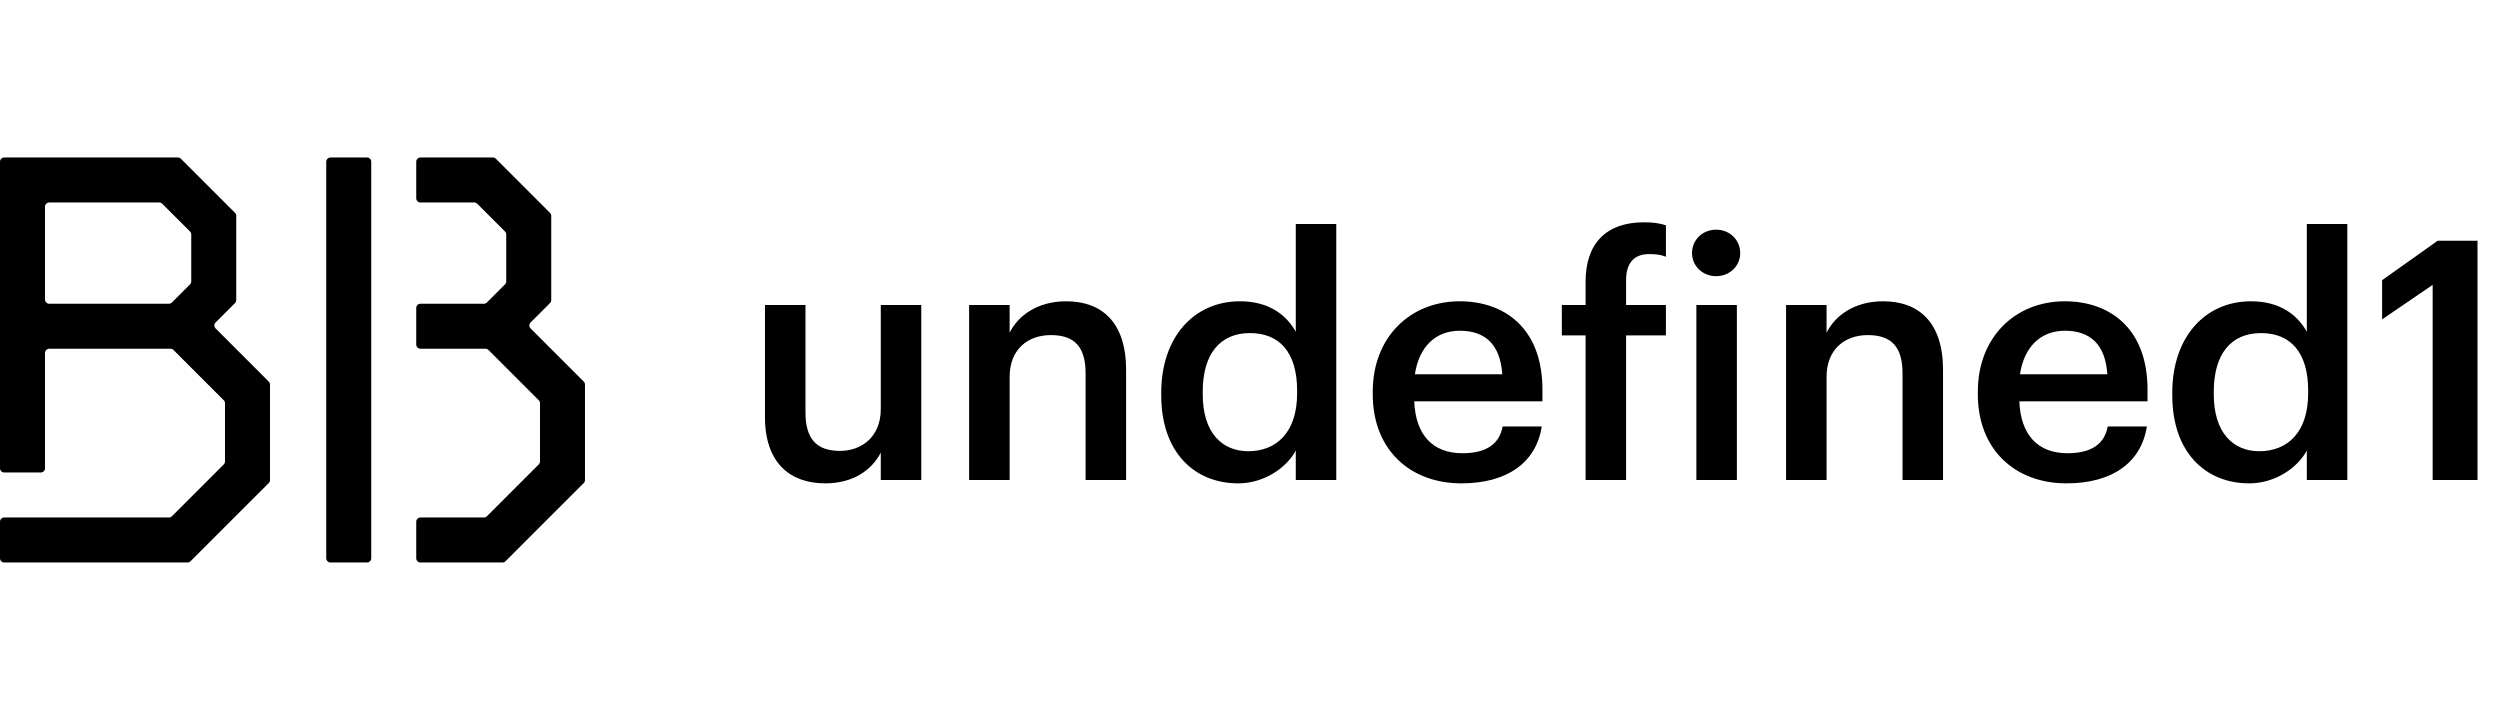 <?xml version="1.0" encoding="iso-8859-1"?>
<!-- Generator: Adobe Illustrator 27.5.0, SVG Export Plug-In . SVG Version: 6.00 Build 0)  -->
<svg version="1.1" id="Layer_1" xmlns="http://www.w3.org/2000/svg" xmlns:xlink="http://www.w3.org/1999/xlink" x="0px" y="0px"
	 viewBox="0 0 888.915 256" style="enable-background:new 0 0 888.915 256;" xml:space="preserve">
<g>
	<path d="M272,148.302v-39.865h14.399v38.199c0,9.401,3.927,13.686,12.257,13.686c7.735,0,14.519-4.998,14.519-14.875v-37.01h14.399
		v62.238h-14.399v-9.758c-3.094,6.068-9.639,10.948-19.754,10.948C281.164,171.865,272,164.844,272,148.302z"/>
	<path d="M344.59,108.437h14.399v9.877c2.975-6.069,9.877-11.187,20.111-11.187c12.496,0,21.302,7.26,21.302,24.396v39.152h-14.399
		v-37.843c0-9.401-3.808-13.686-12.376-13.686c-8.092,0-14.637,4.998-14.637,14.875v36.653H344.59V108.437z"/>
	<path d="M412.894,140.567v-0.952c0-19.874,11.781-32.488,27.966-32.488c10.115,0,16.422,4.642,19.874,10.829V79.638h14.399v91.037
		h-14.399v-10.473c-3.332,6.188-11.305,11.663-20.468,11.663C424.675,171.865,412.894,160.798,412.894,140.567z M461.209,139.853
		v-0.951c0-13.686-6.307-20.469-16.779-20.469c-10.591,0-16.78,7.378-16.78,20.825v0.952c0,13.686,6.902,20.23,16.185,20.23
		C453.831,160.44,461.209,153.776,461.209,139.853z"/>
	<path d="M488.102,140.21v-0.952c0-19.278,13.209-32.131,30.94-32.131c15.471,0,29.394,9.163,29.394,31.417v4.165h-45.578
		c0.476,11.781,6.426,18.445,17.136,18.445c8.688,0,13.209-3.451,14.28-9.521h13.924c-2.023,13.091-12.615,20.231-28.561,20.231
		C501.311,171.865,488.102,159.846,488.102,140.21z M534.156,133.069c-0.714-10.71-6.188-15.47-15.114-15.47
		c-8.687,0-14.518,5.831-15.946,15.47H534.156z"/>
	<path d="M563.784,119.266h-8.449v-10.829h8.449v-8.331c0-13.685,7.498-21.063,20.707-21.063c3.57,0,5.593,0.357,7.854,1.071V91.3
		c-1.666-0.714-3.451-0.952-6.069-0.952c-5.712,0-8.093,3.808-8.093,9.163v8.926h14.162v10.829h-14.162v51.409h-14.399V119.266z"/>
	<path d="M601.625,89.99c0-4.76,3.809-8.33,8.568-8.33c4.761,0,8.568,3.57,8.568,8.33c0,4.642-3.808,8.212-8.568,8.212
		C605.434,98.202,601.625,94.632,601.625,89.99z M603.172,108.437h14.399v62.238h-14.399V108.437z"/>
	<path d="M635.064,108.437h14.399v9.877c2.975-6.069,9.877-11.187,20.111-11.187c12.495,0,21.302,7.26,21.302,24.396v39.152h-14.399
		v-37.843c0-9.401-3.809-13.686-12.376-13.686c-8.093,0-14.638,4.998-14.638,14.875v36.653h-14.399V108.437z"/>
	<path d="M703.25,140.21v-0.952c0-19.278,13.209-32.131,30.94-32.131c15.471,0,29.394,9.163,29.394,31.417v4.165h-45.578
		c0.477,11.781,6.427,18.445,17.137,18.445c8.688,0,13.209-3.451,14.28-9.521h13.924c-2.023,13.091-12.614,20.231-28.561,20.231
		C716.458,171.865,703.25,159.846,703.25,140.21z M749.303,133.069c-0.714-10.71-6.188-15.47-15.113-15.47
		c-8.687,0-14.519,5.831-15.946,15.47H749.303z"/>
	<path d="M772.387,140.567v-0.952c0-19.874,11.781-32.488,27.966-32.488c10.115,0,16.422,4.642,19.873,10.829V79.638h14.399v91.037
		h-14.399v-10.473c-3.332,6.188-11.306,11.663-20.469,11.663C784.168,171.865,772.387,160.798,772.387,140.567z M820.703,139.853
		v-0.951c0-13.686-6.308-20.469-16.78-20.469c-10.591,0-16.779,7.378-16.779,20.825v0.952c0,13.686,6.902,20.23,16.185,20.23
		C813.324,160.44,820.703,153.776,820.703,139.853z"/>
	<path d="M864.968,101.296L847,113.554V99.63l19.754-14.042h14.161v85.087h-15.946V101.296z"/>
</g>
<g>
	<g id="benefits_x5F_broker_x5F_core">
		<path d="M132,57.5v141c0,0.828-0.672,1.5-1.5,1.5h-13c-0.828,0-1.5-0.672-1.5-1.5v-141c0-0.828,0.672-1.5,1.5-1.5h13
			C131.328,56,132,56.672,132,57.5z"/>
		<path d="M87.88,128l-11.219-11.219c-0.586-0.586-0.586-1.536,0-2.121l6.9-6.9c0.281-0.281,0.439-0.663,0.439-1.061V92V76.741
			c0-0.398-0.158-0.779-0.439-1.061L79.88,72L64.319,56.439C64.038,56.158,63.657,56,63.259,56H41.25H1.5C0.672,56,0,56.672,0,57.5
			V68v4v36v16v42.5c0,0.828,0.672,1.5,1.5,1.5h13c0.828,0,1.5-0.672,1.5-1.5v-41c0-0.828,0.672-1.5,1.5-1.5h27.19h15.939
			c0.398,0,0.779,0.158,1.061,0.439l2.591,2.591l15.281,15.281c0.281,0.281,0.439,0.663,0.439,1.061v20.688
			c0,0.398-0.158,0.779-0.439,1.06L61.129,183.56c-0.281,0.281-0.663,0.44-1.061,0.44H1.5c-0.828,0-1.5,0.672-1.5,1.5v13
			c0,0.828,0.672,1.5,1.5,1.5h57.81h7.379c0.398,0,0.779-0.158,1.061-0.439L76,191.31l7.31-7.31l12.25-12.241
			c0.282-0.281,0.44-0.663,0.44-1.061V152v-6.74v-8.519c0-0.398-0.158-0.779-0.439-1.061L87.88,128z M61.119,107.561
			c-0.281,0.281-0.663,0.439-1.061,0.439H45.25H17.5c-0.828,0-1.5-0.672-1.5-1.5v-33c0-0.828,0.672-1.5,1.5-1.5h39.129
			c0.398,0,0.779,0.158,1.06,0.439l9.871,9.862c0.282,0.281,0.44,0.663,0.44,1.061v16.697c0,0.398-0.158,0.779-0.439,1.061
			L64.28,104.4L61.119,107.561z"/>
		<path d="M199.88,128l-11.219-11.219c-0.586-0.586-0.586-1.536,0-2.121l6.9-6.9c0.281-0.281,0.439-0.663,0.439-1.061V92V76.741
			c0-0.398-0.158-0.779-0.439-1.061L191.88,72l-15.561-15.561c-0.281-0.281-0.663-0.439-1.061-0.439H153.25h-3.75
			c-0.828,0-1.5,0.672-1.5,1.5v13c0,0.828,0.672,1.5,1.5,1.5h19.129c0.398,0,0.779,0.158,1.06,0.439l9.871,9.862
			c0.282,0.281,0.44,0.663,0.44,1.061v16.697c0,0.398-0.158,0.779-0.439,1.061l-3.281,3.281l-3.161,3.161
			c-0.281,0.281-0.663,0.439-1.061,0.439H157.25h-7.75c-0.828,0-1.5,0.672-1.5,1.5v13c0,0.828,0.672,1.5,1.5,1.5h7.19h15.939
			c0.398,0,0.779,0.158,1.061,0.439l2.591,2.591l15.281,15.281c0.281,0.281,0.439,0.663,0.439,1.061v20.688
			c0,0.398-0.158,0.779-0.439,1.06l-18.432,18.441c-0.281,0.281-0.663,0.44-1.061,0.44H149.5c-0.828,0-1.5,0.672-1.5,1.5v13
			c0,0.828,0.672,1.5,1.5,1.5h21.81h7.379c0.398,0,0.779-0.158,1.061-0.439L188,191.31l7.31-7.31l12.25-12.241
			c0.282-0.281,0.44-0.663,0.44-1.061V152v-6.74v-8.519c0-0.398-0.158-0.779-0.439-1.061L199.88,128z"/>
	</g>
</g>
</svg>
